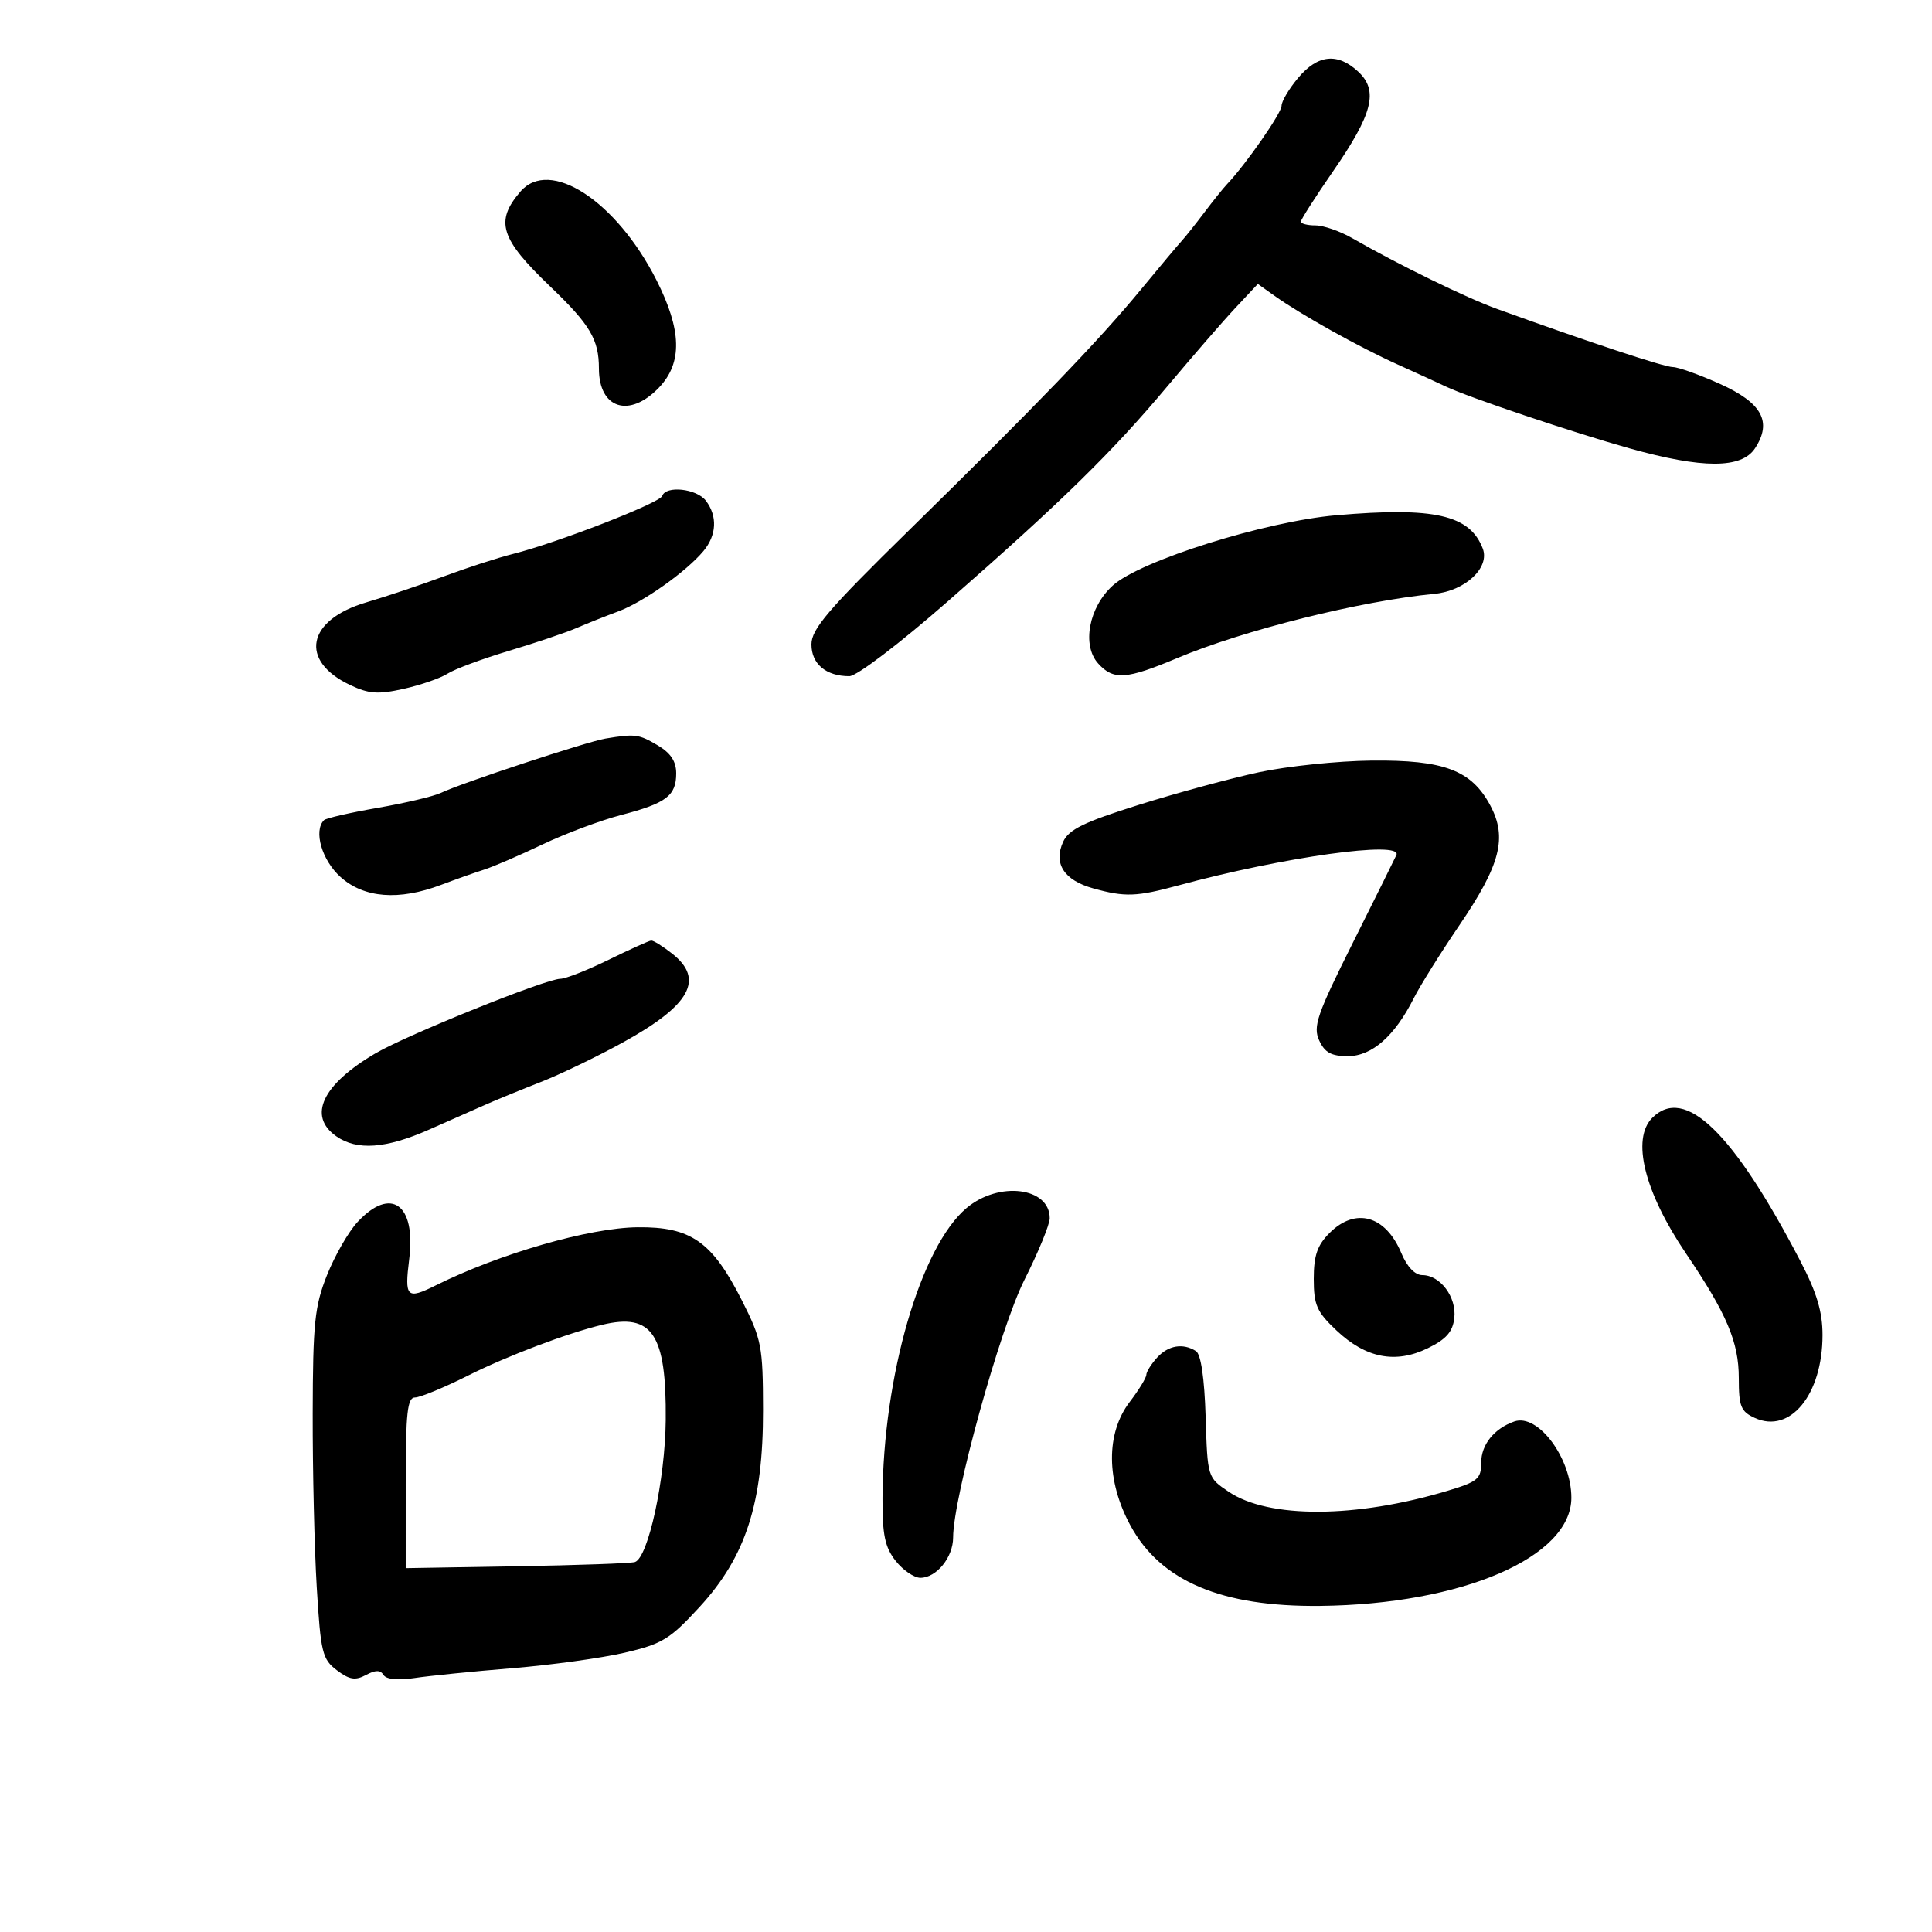 <svg xmlns="http://www.w3.org/2000/svg" width="300" height="300" viewBox="0 0 300 300" version="1.1">
	<path d="M 201.589 12.077 C 200.165 13.769, 199 15.729, 199 16.433 C 199 17.553, 193.439 25.544, 190.539 28.592 C 189.968 29.192, 188.375 31.176, 187 33 C 185.625 34.824, 184.046 36.808, 183.492 37.408 C 182.937 38.009, 180.073 41.425, 177.127 45 C 170.590 52.934, 161.025 62.861, 141.146 82.345 C 128.585 94.656, 126 97.680, 126 100.060 C 126 103.098, 128.265 105, 131.885 105 C 133.031 105, 139.647 99.970, 147.201 93.355 C 164.872 77.881, 172.703 70.212, 181.258 60 C 185.175 55.325, 189.940 49.833, 191.849 47.795 L 195.318 44.090 197.909 45.935 C 202.040 48.876, 211.034 53.894, 217 56.586 C 220.025 57.951, 223.400 59.496, 224.500 60.019 C 228.048 61.706, 244.258 67.163, 253 69.612 C 264.386 72.802, 270.430 72.800, 272.523 69.606 C 275.219 65.490, 273.606 62.545, 267.041 59.599 C 263.856 58.170, 260.580 57, 259.761 57 C 258.436 57, 246.834 53.164, 232.500 47.986 C 227.649 46.234, 217.124 41.093, 210.016 37.004 C 208.099 35.902, 205.512 35, 204.266 35 C 203.020 35, 202 34.736, 202 34.413 C 202 34.091, 204.243 30.582, 206.984 26.617 C 213.173 17.664, 214.081 14.085, 210.910 11.131 C 207.708 8.148, 204.632 8.460, 201.589 12.077 M 80.807 29.750 C 76.828 34.383, 77.669 37.054, 85.449 44.500 C 91.634 50.419, 93 52.722, 93 57.234 C 93 63.472, 97.732 64.976, 102.313 60.195 C 105.988 56.359, 105.873 51.275, 101.936 43.500 C 95.698 31.184, 85.356 24.454, 80.807 29.750 M 102.829 77.012 C 102.468 78.096, 86.467 84.310, 79.632 86.020 C 77.360 86.589, 72.575 88.140, 69 89.467 C 65.425 90.794, 59.964 92.627, 56.865 93.541 C 47.656 96.255, 46.410 102.594, 54.345 106.360 C 57.278 107.751, 58.694 107.854, 62.689 106.963 C 65.335 106.372, 68.400 105.311, 69.500 104.604 C 70.600 103.897, 74.875 102.307, 79 101.070 C 83.125 99.833, 87.850 98.240, 89.500 97.528 C 91.150 96.817, 94.075 95.651, 96 94.939 C 99.875 93.504, 106.556 88.773, 109.228 85.571 C 111.288 83.102, 111.431 80.152, 109.608 77.750 C 108.179 75.868, 103.385 75.346, 102.829 77.012 M 207.500 80.007 C 196.467 80.962, 177.079 87.053, 172.806 90.906 C 169.075 94.272, 167.958 100.192, 170.520 103.023 C 172.904 105.657, 174.866 105.523, 182.805 102.184 C 193.138 97.839, 211.211 93.326, 222.757 92.209 C 227.527 91.748, 231.372 88.141, 230.245 85.186 C 228.245 79.946, 222.727 78.690, 207.500 80.007 M 94 114.687 C 91.149 115.160, 71.531 121.636, 68.487 123.110 C 67.380 123.646, 62.964 124.694, 58.673 125.439 C 54.383 126.184, 50.620 127.046, 50.312 127.355 C 48.650 129.016, 49.988 133.600, 52.891 136.194 C 56.546 139.460, 61.948 139.877, 68.500 137.400 C 70.700 136.568, 73.693 135.507, 75.152 135.042 C 76.610 134.577, 80.693 132.817, 84.225 131.131 C 87.756 129.446, 93.254 127.387, 96.442 126.557 C 103.459 124.729, 105 123.566, 105 120.093 C 105 118.215, 104.144 116.926, 102.096 115.716 C 99.180 113.994, 98.615 113.922, 94 114.687 M 195.500 119.913 C 191.100 120.856, 182.701 123.134, 176.837 124.976 C 168.303 127.656, 165.955 128.803, 165.082 130.719 C 163.542 134.099, 165.218 136.689, 169.762 137.951 C 174.696 139.321, 176.461 139.259, 183 137.482 C 199.250 133.069, 217.824 130.482, 216.833 132.770 C 216.650 133.193, 213.625 139.289, 210.110 146.315 C 204.504 157.524, 203.857 159.392, 204.839 161.545 C 205.701 163.437, 206.722 164, 209.291 164 C 213.028 164, 216.572 160.885, 219.532 155 C 220.500 153.075, 223.688 147.975, 226.616 143.668 C 233.003 134.271, 234.084 130.062, 231.399 125.047 C 228.480 119.595, 224.216 117.985, 213 118.102 C 207.775 118.156, 199.900 118.971, 195.500 119.913 M 94.500 149.037 C 91.200 150.652, 87.825 151.981, 87 151.989 C 84.723 152.012, 63.212 160.686, 58.312 163.557 C 50.046 168.402, 47.732 173.298, 52.223 176.443 C 55.431 178.690, 59.932 178.365, 66.629 175.403 C 69.858 173.975, 73.850 172.210, 75.500 171.481 C 77.150 170.752, 80.975 169.187, 84 168.002 C 87.025 166.817, 92.757 164.053, 96.738 161.860 C 107.209 156.092, 109.438 152.063, 104.365 148.073 C 102.916 146.933, 101.453 146.022, 101.115 146.050 C 100.777 146.077, 97.800 147.421, 94.500 149.037 M 256.571 173.571 C 253.289 176.854, 255.330 185.079, 261.799 194.639 C 268.133 204.001, 270 208.404, 270 213.982 C 270 218.410, 270.313 219.185, 272.500 220.182 C 277.988 222.683, 283 216.539, 283 207.309 C 283 203.677, 282.109 200.713, 279.535 195.775 C 269.106 175.774, 261.614 168.529, 256.571 173.571 M 150.089 187.579 C 142.948 193.587, 137.129 213.665, 137.035 232.615 C 137.007 238.334, 137.407 240.247, 139.073 242.365 C 140.212 243.814, 141.943 245, 142.918 245 C 145.414 245, 148 241.817, 148 238.743 C 148 232.549, 155.274 206.274, 159.080 198.718 C 161.236 194.439, 163 190.141, 163 189.168 C 163 184.342, 155.093 183.368, 150.089 187.579 M 55.523 189.750 C 54.117 191.262, 51.982 194.975, 50.779 198 C 48.858 202.833, 48.588 205.439, 48.557 219.500 C 48.538 228.300, 48.822 240.450, 49.188 246.500 C 49.800 256.610, 50.052 257.650, 52.302 259.352 C 54.251 260.826, 55.171 260.979, 56.814 260.099 C 58.310 259.299, 59.065 259.296, 59.556 260.091 C 59.978 260.774, 61.795 260.952, 64.367 260.565 C 66.640 260.222, 73.450 259.537, 79.500 259.042 C 85.550 258.547, 93.425 257.461, 97 256.629 C 102.826 255.272, 104.033 254.535, 108.636 249.521 C 115.827 241.688, 118.506 233.370, 118.483 218.945 C 118.468 209.034, 118.268 207.997, 115.209 201.945 C 110.582 192.790, 107.292 190.481, 99.001 190.571 C 91.502 190.652, 77.602 194.654, 67.669 199.593 C 63.154 201.837, 62.796 201.481, 63.544 195.492 C 64.608 186.978, 60.702 184.182, 55.523 189.750 M 206.455 191.455 C 204.548 193.361, 204 194.954, 204 198.586 C 204 202.644, 204.468 203.705, 207.529 206.592 C 212.097 210.901, 216.703 211.797, 221.707 209.353 C 224.573 207.953, 225.579 206.806, 225.825 204.662 C 226.196 201.421, 223.646 198, 220.858 198 C 219.719 198, 218.487 196.708, 217.598 194.580 C 215.157 188.737, 210.483 187.426, 206.455 191.455 M 93.500 205.714 C 88.054 207.028, 78.799 210.531, 72.695 213.590 C 68.952 215.466, 65.240 217, 64.445 217 C 63.258 217, 63 219.364, 62.999 230.250 L 62.998 243.500 80.249 243.208 C 89.737 243.047, 97.992 242.751, 98.592 242.550 C 100.659 241.857, 103.290 229.723, 103.374 220.500 C 103.495 207.146, 101.285 203.837, 93.500 205.714 M 179.655 210.829 C 178.745 211.835, 178 213.030, 178 213.484 C 178 213.939, 176.838 215.835, 175.418 217.697 C 171.706 222.563, 171.754 229.940, 175.542 236.900 C 180.243 245.537, 189.682 249.530, 205 249.364 C 227.024 249.124, 244 241.811, 244 232.564 C 244 226.384, 238.796 219.437, 235.135 220.727 C 232.007 221.830, 230 224.327, 230 227.116 C 230 229.635, 229.462 230.084, 224.750 231.498 C 210.540 235.762, 197.003 235.822, 190.800 231.648 C 187.500 229.427, 187.500 229.426, 187.210 219.997 C 187.025 214.001, 186.479 210.288, 185.710 209.799 C 183.687 208.514, 181.397 208.903, 179.655 210.829" stroke="none" fill="black" fill-rule="evenodd"/>
</svg>